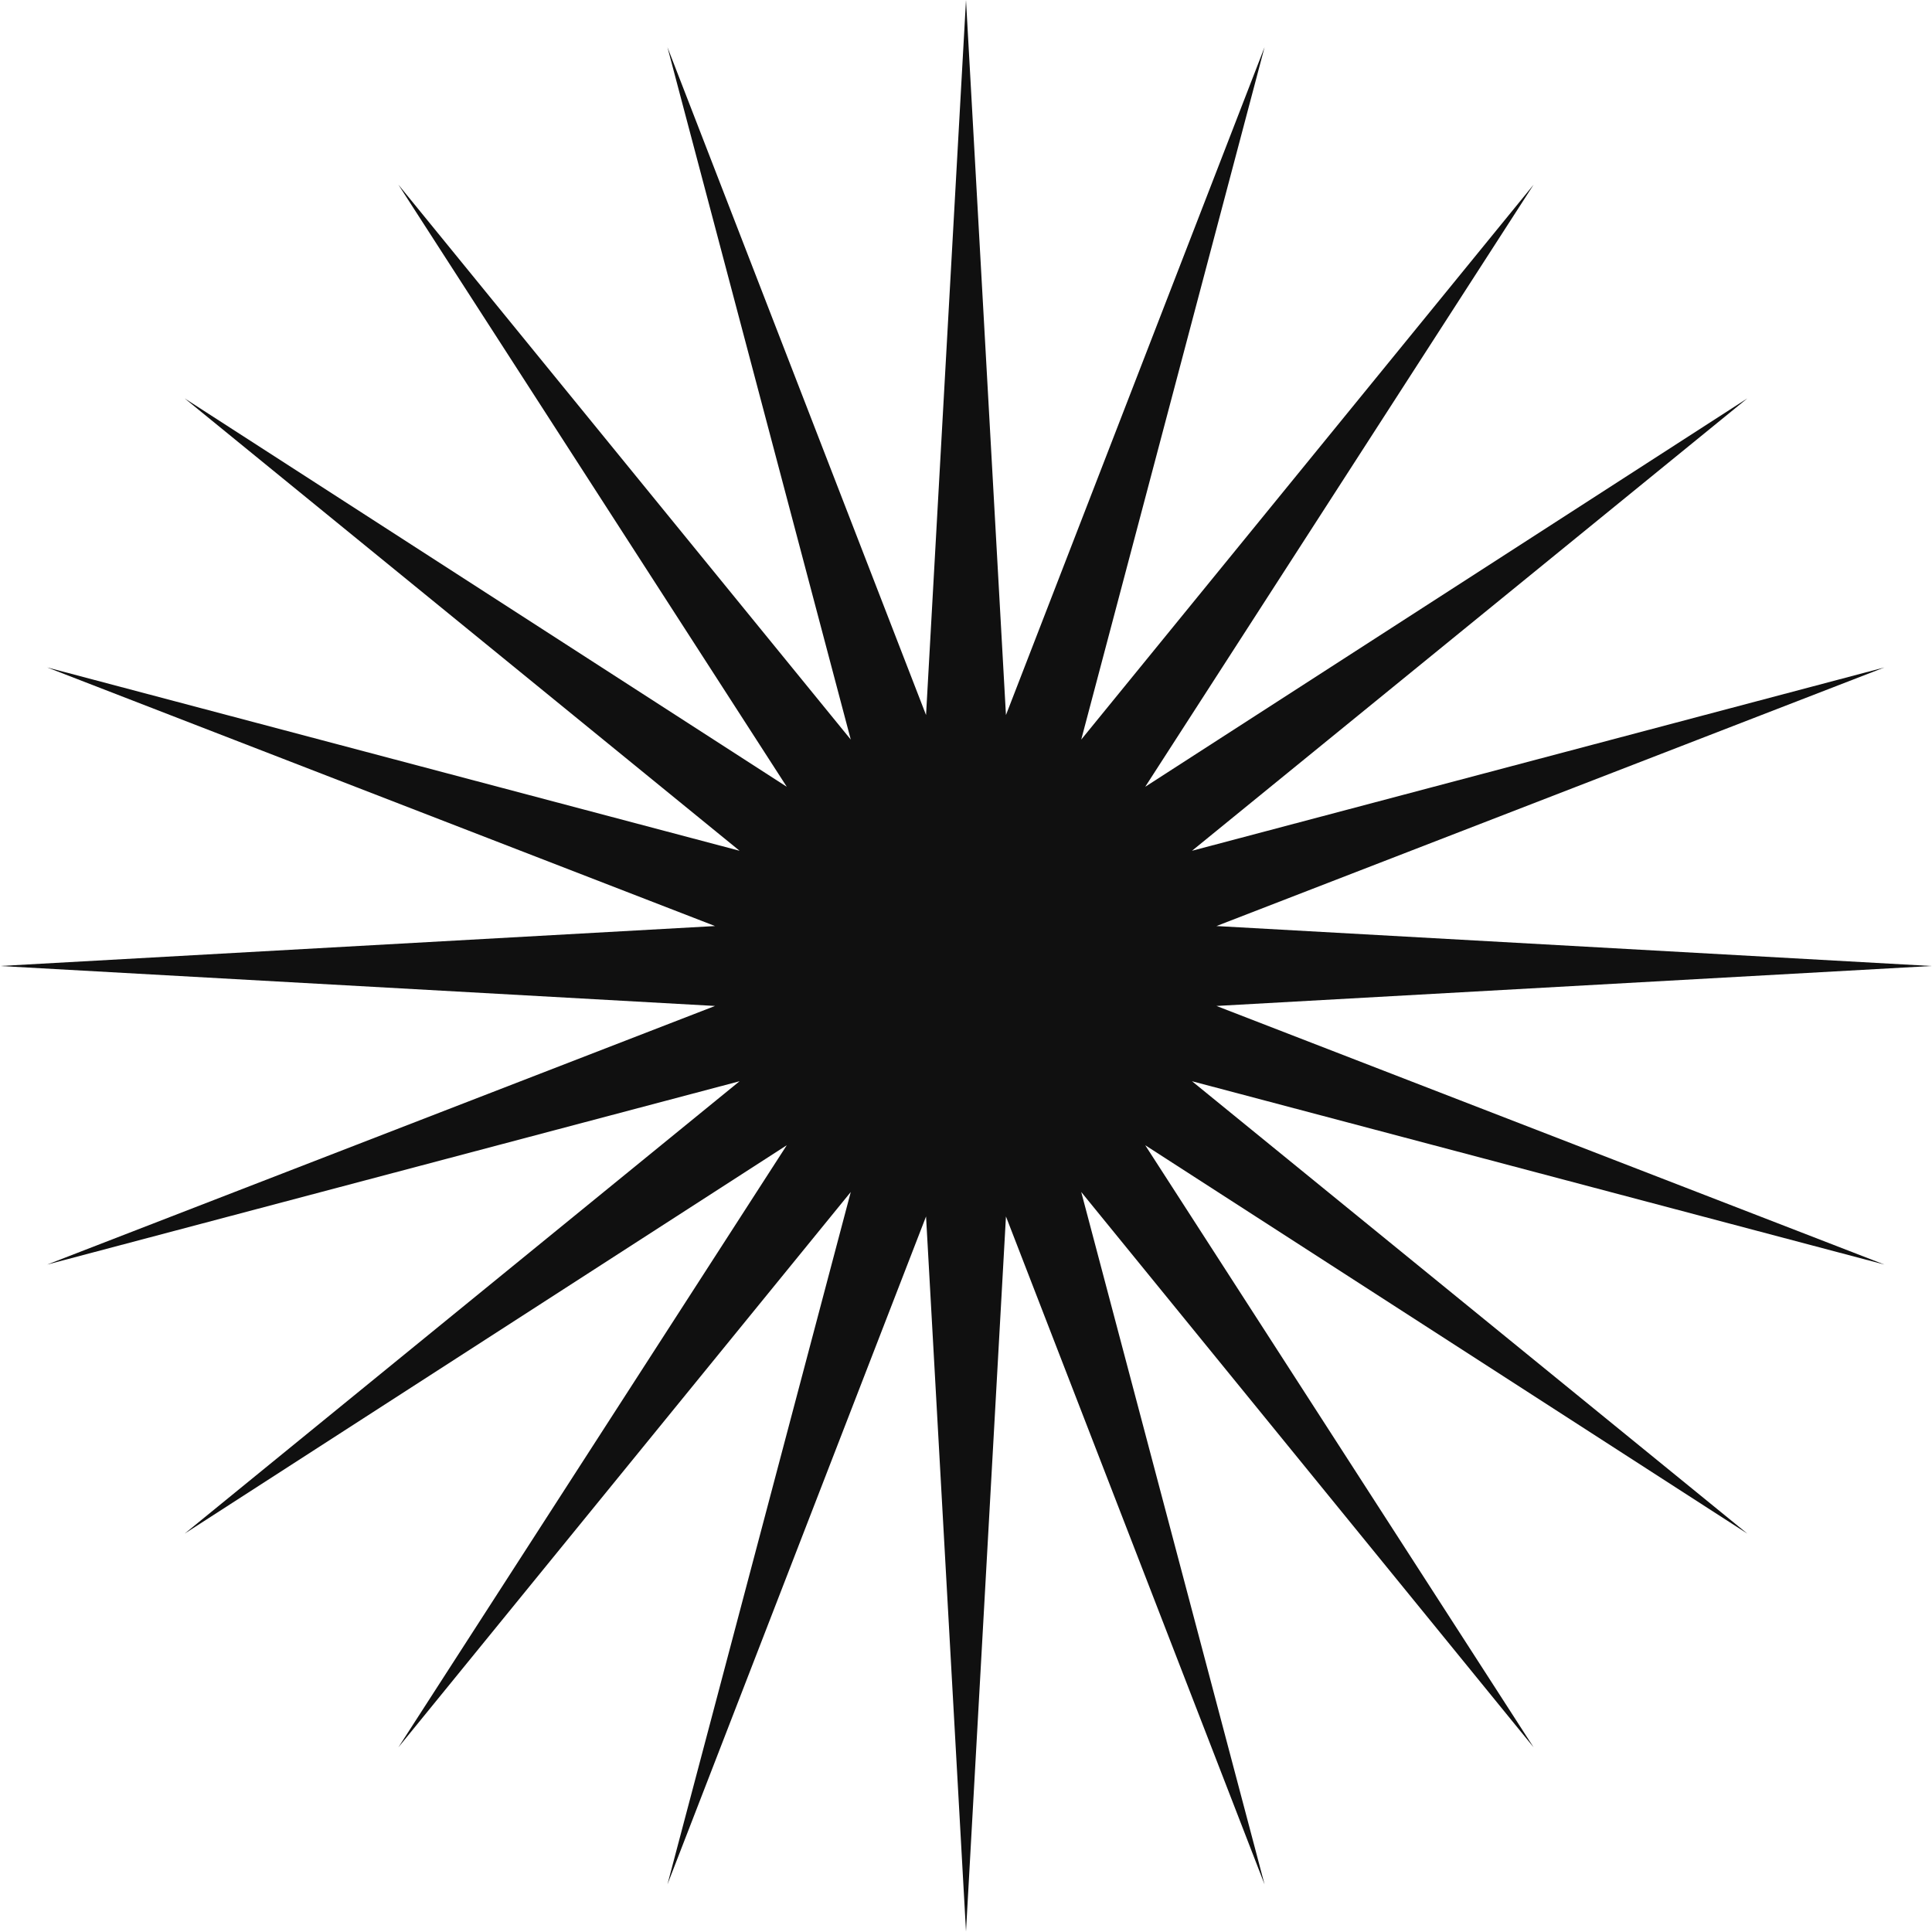 <?xml version="1.0" encoding="UTF-8"?>
<svg xmlns="http://www.w3.org/2000/svg" xmlns:xlink="http://www.w3.org/1999/xlink" width="75pt" height="75pt" viewBox="0 0 75 75" version="1.2">
<defs>
<clipPath id="clip1">
  <path d="M 37.5 0 L 39.051 27.758 L 49.09 1.832 L 41.973 28.711 L 59.535 7.168 L 44.457 30.543 L 67.832 15.465 L 46.273 33.027 L 73.152 25.91 L 47.223 35.949 L 74.98 37.5 L 47.223 39.051 L 73.152 49.09 L 46.273 41.973 L 67.832 59.535 L 44.457 44.457 L 59.535 67.832 L 41.973 46.273 L 49.09 73.152 L 39.051 47.223 L 37.5 74.98 L 35.949 47.223 L 25.91 73.152 L 33.027 46.273 L 15.465 67.832 L 30.543 44.457 L 7.168 59.535 L 28.711 41.973 L 1.832 49.09 L 27.758 39.051 L 0 37.5 L 27.758 35.949 L 1.832 25.91 L 28.711 33.027 L 7.168 15.465 L 30.543 30.543 L 15.465 7.168 L 33.027 28.711 L 25.91 1.832 L 35.949 27.758 Z M 37.5 0 "/>
</clipPath>
</defs>
<g id="surface1">
<g clip-path="url(#clip1)" clip-rule="nonzero">
<rect x="0" y="0" width="75" height="75" style="fill:rgb(6.27%,6.27%,6.27%);fill-opacity:1;stroke:none;"/>
</g>
</g>
</svg>
